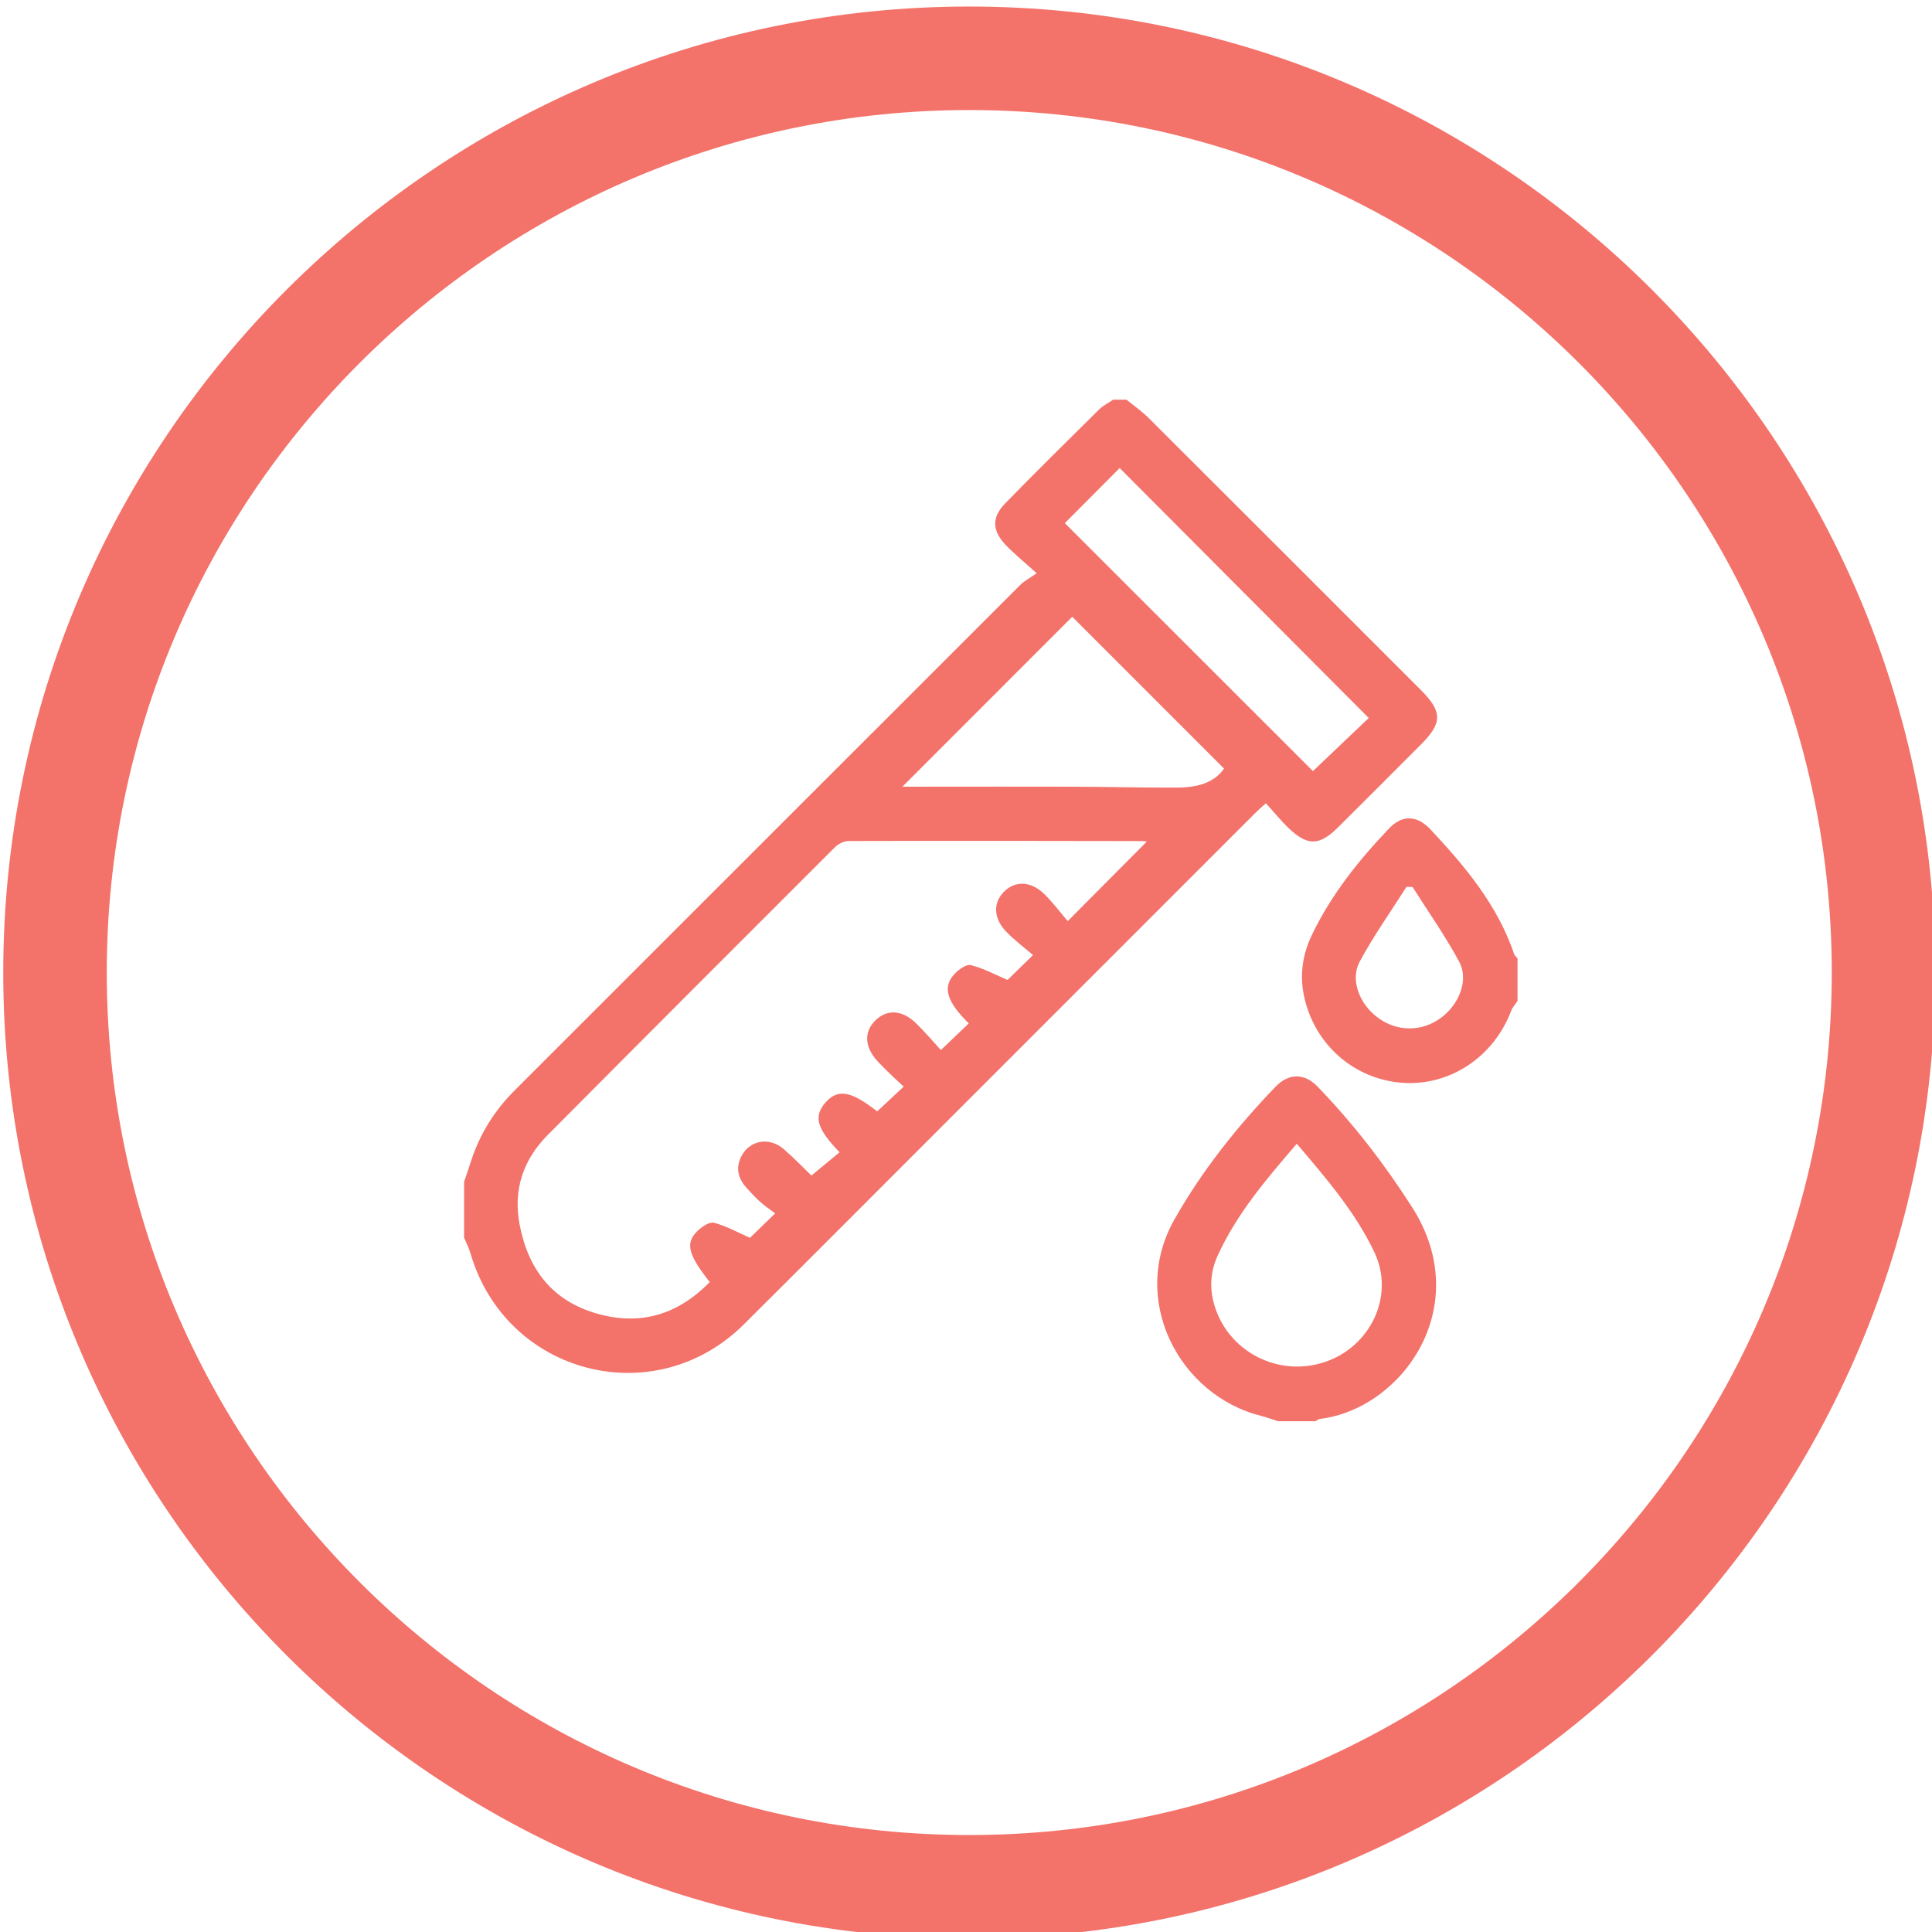 <?xml version="1.0" encoding="utf-8"?>
<!-- Generator: Adobe Illustrator 16.0.3, SVG Export Plug-In . SVG Version: 6.00 Build 0)  -->
<!DOCTYPE svg PUBLIC "-//W3C//DTD SVG 1.1//EN" "http://www.w3.org/Graphics/SVG/1.1/DTD/svg11.dtd">
<svg version="1.1" id="Layer_1" xmlns="http://www.w3.org/2000/svg" xmlns:xlink="http://www.w3.org/1999/xlink" x="0px" y="0px"
	 width="150px" height="150px" viewBox="0 0 150 150" enable-background="new 0 0 150 150" xml:space="preserve">
<g>
	<path fill="#F3726A" d="M117.014,1754.814c-0.445,0-0.885-0.037-1.313-0.111l1.313,3.104l1.315-3.104
		C117.898,1754.777,117.459,1754.814,117.014,1754.814z"/>
	<path fill="#F3726A" d="M134.908,1758.674c-1.596,0-2.895,1.297-2.895,2.893c0,1.597,1.299,2.896,2.895,2.896
		s2.895-1.299,2.895-2.896C137.803,1759.971,136.504,1758.674,134.908,1758.674z M134.908,1762.531
		c-0.533,0-0.965-0.433-0.965-0.965c0-0.533,0.432-0.965,0.965-0.965s0.965,0.432,0.965,0.965
		C135.873,1762.099,135.441,1762.531,134.908,1762.531z"/>
	<path fill="#F3726A" d="M123.268,1725.057c-13.808,0-25,11.191-25,25c0,13.806,11.192,25,25,25s25-11.194,25-25
		C148.268,1736.248,137.074,1725.057,123.268,1725.057z M134.908,1766.392c-2.66,0-4.824-2.163-4.824-4.824
		c0-2.328,1.66-4.277,3.859-4.728v-2.282c0-1.986-1.615-3.601-3.603-3.601c-1.985,0-3.603,1.613-3.603,3.601v6.616
		c0,2.947-2.396,5.345-5.346,5.345c-2.947,0-5.346-2.396-5.346-5.345v-0.696l-2.813-6.642c-0.313-0.174-0.618-0.371-0.909-0.592
		c-1.363-1.025-2.33-2.437-2.8-4.076l-2.561-8.96c-0.363-1.274-0.113-2.61,0.684-3.666c0.797-1.058,2.014-1.663,3.336-1.663h0.562
		v-0.321c0-0.532,0.433-0.965,0.965-0.965c0.533,0,0.966,0.433,0.966,0.965v2.571c0,0.533-0.433,0.965-0.966,0.965
		c-0.532,0-0.965-0.432-0.965-0.965v-0.321h-0.562c-0.711,0-1.366,0.327-1.797,0.896c-0.429,0.567-0.563,1.29-0.367,1.975
		l2.562,8.961c0.716,2.5,3.029,4.246,5.632,4.246c2.6,0,4.916-1.746,5.631-4.246l2.561-8.962c0.195-0.685,0.061-1.405-0.368-1.974
		c-0.429-0.569-1.083-0.896-1.797-0.896h-0.56v0.321c0,0.533-0.434,0.965-0.965,0.965c-0.533,0-0.966-0.432-0.966-0.965v-2.571
		c0-0.532,0.433-0.965,0.966-0.965c0.531,0,0.965,0.433,0.965,0.965v0.321h0.56c1.323,0,2.54,0.605,3.337,1.663
		c0.798,1.056,1.046,2.392,0.684,3.666l-2.561,8.96c-0.469,1.641-1.438,3.051-2.799,4.076c-0.291,0.221-0.596,0.418-0.909,0.592
		l-2.813,6.642v0.696c0,1.884,1.532,3.416,3.416,3.416c1.885,0,3.418-1.532,3.418-3.416v-6.616c0-3.049,2.48-5.529,5.529-5.529
		c3.051,0,5.531,2.48,5.531,5.529v2.282c2.199,0.449,3.857,2.398,3.857,4.728C139.73,1764.229,137.566,1766.392,134.908,1766.392z"
		/>
</g>
<g>
	<path fill="#F3726A" d="M117.014,1754.814c-0.445,0-0.885-0.037-1.313-0.111l1.313,3.104l1.315-3.104
		C117.898,1754.777,117.459,1754.814,117.014,1754.814z"/>
	<path fill="#F3726A" d="M134.908,1758.674c-1.596,0-2.895,1.297-2.895,2.893c0,1.597,1.299,2.896,2.895,2.896
		s2.895-1.299,2.895-2.896C137.803,1759.971,136.504,1758.674,134.908,1758.674z M134.908,1762.531
		c-0.533,0-0.965-0.433-0.965-0.965c0-0.533,0.432-0.965,0.965-0.965s0.965,0.432,0.965,0.965
		C135.873,1762.099,135.441,1762.531,134.908,1762.531z"/>
	<path fill="#F3726A" d="M123.268,1725.057c-13.808,0-25,11.191-25,25c0,13.806,11.192,25,25,25s25-11.194,25-25
		C148.268,1736.248,137.074,1725.057,123.268,1725.057z M134.908,1766.392c-2.66,0-4.824-2.163-4.824-4.824
		c0-2.328,1.66-4.277,3.859-4.728v-2.282c0-1.986-1.615-3.601-3.603-3.601c-1.985,0-3.603,1.613-3.603,3.601v6.616
		c0,2.947-2.396,5.345-5.346,5.345c-2.947,0-5.346-2.396-5.346-5.345v-0.696l-2.813-6.642c-0.313-0.174-0.618-0.371-0.909-0.592
		c-1.363-1.025-2.33-2.437-2.8-4.076l-2.561-8.96c-0.363-1.274-0.113-2.61,0.684-3.666c0.797-1.058,2.014-1.663,3.336-1.663h0.562
		v-0.321c0-0.532,0.433-0.965,0.965-0.965c0.533,0,0.966,0.433,0.966,0.965v2.571c0,0.533-0.433,0.965-0.966,0.965
		c-0.532,0-0.965-0.432-0.965-0.965v-0.321h-0.562c-0.711,0-1.366,0.327-1.797,0.896c-0.429,0.567-0.563,1.29-0.367,1.975
		l2.562,8.961c0.716,2.5,3.029,4.246,5.632,4.246c2.6,0,4.916-1.746,5.631-4.246l2.561-8.962c0.195-0.685,0.061-1.405-0.368-1.974
		c-0.429-0.569-1.083-0.896-1.797-0.896h-0.56v0.321c0,0.533-0.434,0.965-0.965,0.965c-0.533,0-0.966-0.432-0.966-0.965v-2.571
		c0-0.532,0.433-0.965,0.966-0.965c0.531,0,0.965,0.433,0.965,0.965v0.321h0.56c1.323,0,2.54,0.605,3.337,1.663
		c0.798,1.056,1.046,2.392,0.684,3.666l-2.561,8.96c-0.469,1.641-1.438,3.051-2.799,4.076c-0.291,0.221-0.596,0.418-0.909,0.592
		l-2.813,6.642v0.696c0,1.884,1.532,3.416,3.416,3.416c1.885,0,3.418-1.532,3.418-3.416v-6.616c0-3.049,2.48-5.529,5.529-5.529
		c3.051,0,5.531,2.48,5.531,5.529v2.282c2.199,0.449,3.857,2.398,3.857,4.728C139.73,1764.229,137.566,1766.392,134.908,1766.392z"
		/>
</g>
<g>
	<g>
		<path fill-rule="evenodd" clip-rule="evenodd" fill="#F3726A" d="M36.032,91.752c0.171-0.508,0.352-1.018,0.515-1.53
			c0.679-2.14,1.827-3.981,3.417-5.571C53.06,71.568,66.145,58.471,79.241,45.387c0.29-0.283,0.675-0.479,1.25-0.881
			c-0.968-0.871-1.711-1.476-2.375-2.158c-1.091-1.127-1.141-2.166-0.079-3.259c2.401-2.464,4.85-4.878,7.299-7.298
			c0.311-0.309,0.725-0.507,1.088-0.759c0.348,0,0.695,0,1.036,0c0.58,0.476,1.208,0.905,1.736,1.436
			c7.044,7.023,14.073,14.057,21.104,21.088c1.694,1.698,1.7,2.561,0.036,4.232c-2.14,2.147-4.279,4.287-6.427,6.424
			c-1.468,1.462-2.383,1.494-3.863,0.079c-0.617-0.594-1.156-1.264-1.764-1.925c-0.358,0.322-0.563,0.497-0.753,0.686
			c-8.318,8.315-16.637,16.639-24.957,24.959c-4.938,4.937-9.867,9.888-14.82,14.813c-6.947,6.9-18.475,3.897-21.224-5.517
			c-0.119-0.421-0.33-0.809-0.497-1.219C36.032,94.643,36.032,93.198,36.032,91.752z M89.037,65.34
			c-0.081-0.01-0.212-0.039-0.338-0.039c-7.606-0.013-15.21-0.026-22.818-0.005c-0.357,0-0.795,0.222-1.054,0.479
			c-7.453,7.445-14.898,14.892-22.316,22.359c-1.919,1.936-2.69,4.287-2.158,6.995c0.676,3.45,2.542,5.886,6.031,6.869
			c3.407,0.96,6.282,0.033,8.722-2.459c-1.675-2.124-1.916-3.011-0.978-3.942c0.338-0.337,0.948-0.761,1.312-0.661
			c0.975,0.256,1.883,0.771,2.787,1.169c0.493-0.479,1.122-1.091,1.959-1.899c-0.378-0.285-0.809-0.572-1.19-0.918
			c-0.382-0.34-0.732-0.725-1.074-1.111c-0.626-0.709-0.813-1.507-0.375-2.378c0.644-1.282,2.178-1.562,3.311-0.575
			c0.823,0.717,1.581,1.506,2.141,2.045c0.718-0.594,1.457-1.198,2.187-1.808c-1.792-1.847-2.045-2.796-1.075-3.884
			c0.946-1.064,1.985-0.869,3.99,0.711c0.674-0.628,1.338-1.245,2.062-1.922c-0.378-0.354-0.708-0.651-1.029-0.963
			c-0.323-0.314-0.642-0.628-0.948-0.952c-1.053-1.109-1.141-2.289-0.25-3.196c0.908-0.918,2.091-0.874,3.186,0.193
			c0.665,0.646,1.265,1.35,1.929,2.077c0.804-0.772,1.484-1.418,2.165-2.069c-1.709-1.685-2.056-2.802-1.131-3.812
			c0.326-0.355,0.931-0.805,1.286-0.714c1.007,0.254,1.949,0.77,2.854,1.153c0.516-0.499,1.141-1.111,1.98-1.933
			c-0.662-0.565-1.405-1.127-2.054-1.787c-1.018-1.033-1.067-2.237-0.223-3.107c0.855-0.882,2.074-0.871,3.115,0.123
			c0.686,0.662,1.261,1.444,1.857,2.137C85.09,69.311,87.046,67.339,89.037,65.34z M95.035,59.675
			c-4.068-4.065-8.041-8.041-11.787-11.79c-4.348,4.355-8.797,8.802-13.186,13.194c0.177,0,0.553,0,0.927,0
			c4.091,0,8.184-0.013,12.279,0c2.682,0.008,5.363,0.079,8.041,0.071C92.788,61.147,94.188,60.878,95.035,59.675z M82.673,40.616
			c6.432,6.429,12.916,12.914,19.263,19.254c1.417-1.347,2.924-2.78,4.334-4.125c-6.469-6.492-12.922-12.966-19.339-19.406
			C85.487,37.791,84.033,39.246,82.673,40.616z"/>
		<path fill-rule="evenodd" clip-rule="evenodd" fill="#F3726A" d="M99.23,110.342c-0.444-0.139-0.882-0.301-1.334-0.418
			c-6.327-1.591-10.259-8.996-6.707-15.258c2.155-3.796,4.839-7.17,7.85-10.299c1.028-1.062,2.237-1.057,3.255-0.005
			c2.777,2.877,5.205,6.017,7.357,9.391c4.892,7.69-0.784,15.629-7.167,16.411c-0.125,0.016-0.24,0.115-0.361,0.178
			C101.161,110.342,100.198,110.342,99.23,110.342z M100.683,88.801c-2.404,2.789-4.67,5.457-6.145,8.688
			c-0.55,1.208-0.642,2.43-0.291,3.714c1.008,3.686,4.957,5.778,8.627,4.539c3.553-1.201,5.423-5.146,3.846-8.491
			C105.247,94.132,102.997,91.519,100.683,88.801z"/>
		<path fill-rule="evenodd" clip-rule="evenodd" fill="#F3726A" d="M117.82,77.71c-0.17,0.262-0.395,0.505-0.502,0.79
			c-1.354,3.57-4.763,5.828-8.425,5.569c-3.796-0.272-6.898-3.016-7.665-6.816c-0.329-1.633-0.083-3.197,0.646-4.706
			c1.499-3.105,3.617-5.757,5.975-8.227c1.027-1.081,2.179-1.033,3.225,0.089c2.689,2.87,5.2,5.867,6.49,9.684
			c0.039,0.118,0.17,0.209,0.256,0.311C117.82,75.505,117.82,76.606,117.82,77.71z M109.67,68.864c-0.159,0-0.316,0-0.474-0.005
			c-1.224,1.933-2.558,3.803-3.636,5.813c-0.756,1.412,0.005,3.314,1.429,4.35c1.498,1.099,3.405,1.099,4.891,0
			c1.418-1.049,2.169-2.947,1.413-4.35C112.213,72.665,110.892,70.792,109.67,68.864z"/>
	</g>
	<path fill="#F3726A" d="M75.253,150.507c-41.355,0-75-33.644-75-74.999s33.644-75,75-75c41.356,0,75.001,33.644,75.001,75
		S116.609,150.507,75.253,150.507z M75.253,8.544c-36.924,0-66.964,30.04-66.964,66.964c0,36.924,30.04,66.964,66.964,66.964
		c36.926,0,66.965-30.04,66.965-66.964C142.218,38.583,112.179,8.544,75.253,8.544z"/>
</g>
</svg>
